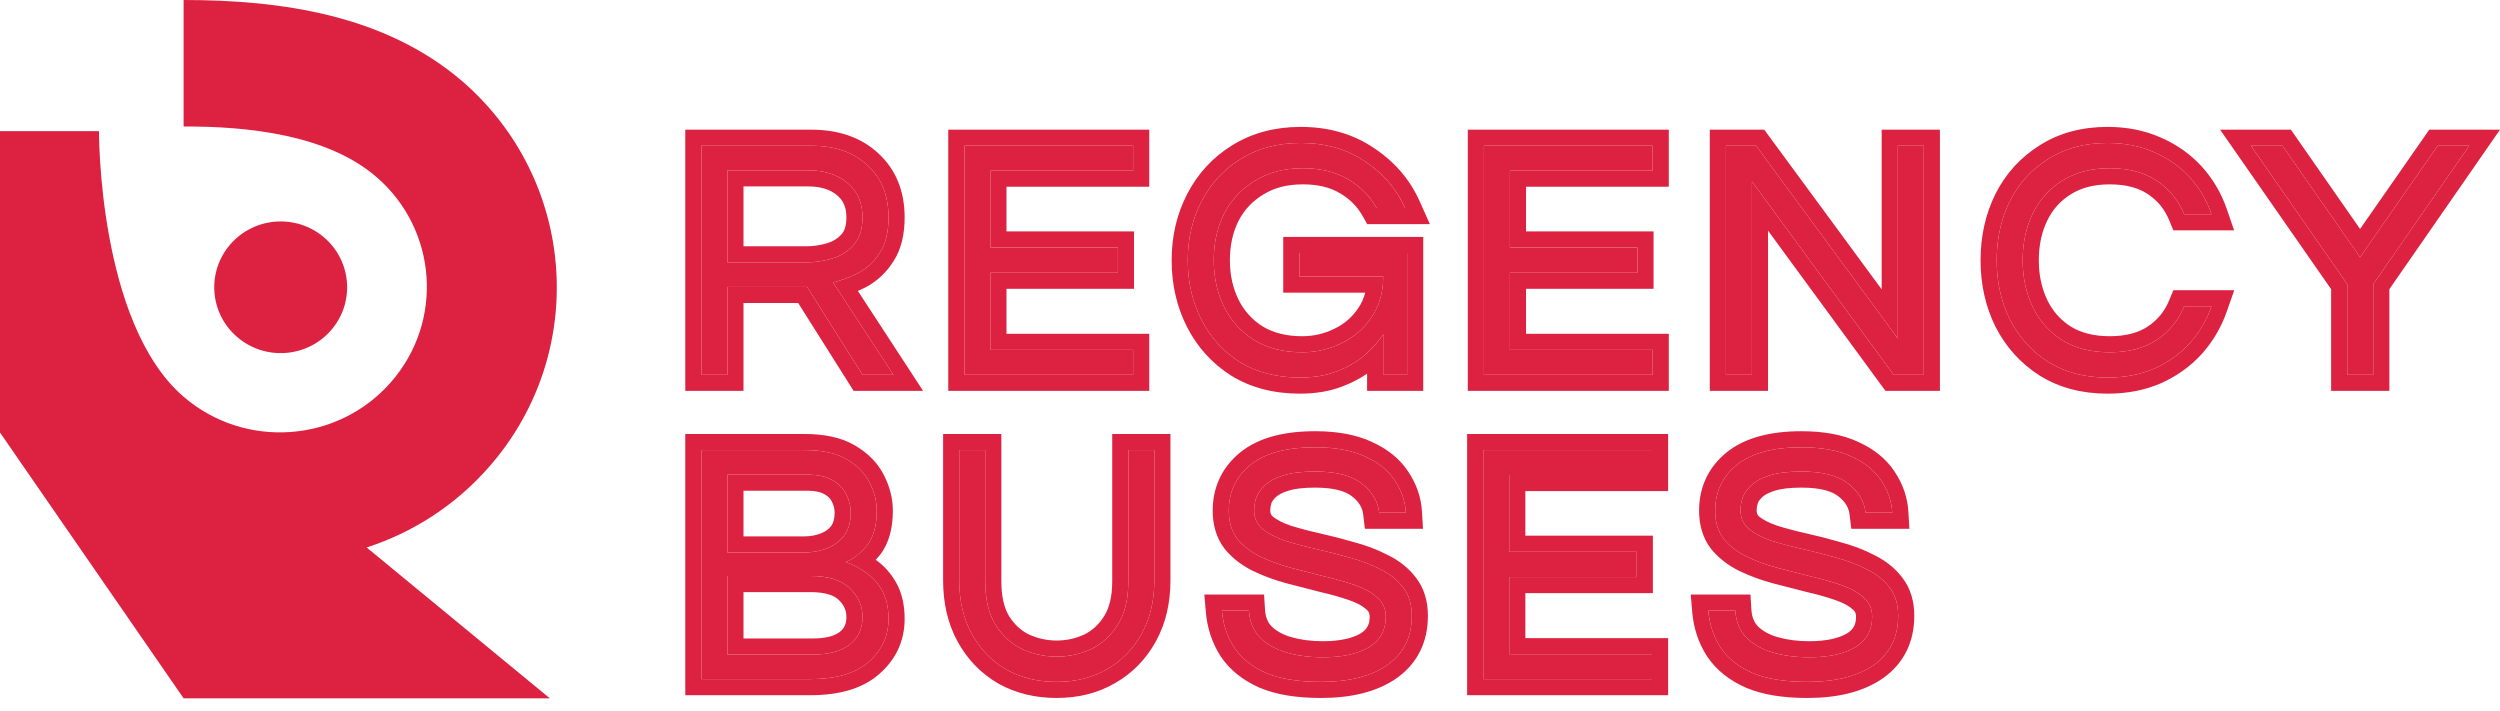 <svg width="197" height="56" viewBox="0 0 197 56" fill="none" xmlns="http://www.w3.org/2000/svg">
<path d="M29.649 13.934C34.478 18.088 34.995 25.335 30.802 30.12C26.61 34.906 19.297 35.417 14.468 31.263C7.721 25.46 7.799 10.333 7.799 10.333H0V34.084L14.468 55.026H43.324L28.892 43.141C32.512 41.969 35.869 39.84 38.547 36.782C46.426 27.788 45.456 14.169 36.379 6.361C30.311 1.184 22.197 0 14.468 0V9.97C19.479 9.945 25.771 10.598 29.649 13.934Z" fill="#DC2141"/>
<path d="M18.165 19.237C20.06 17.073 23.367 16.842 25.55 18.72C27.734 20.599 27.967 23.875 26.072 26.039C24.176 28.202 20.87 28.434 18.686 26.555C16.503 24.677 16.269 21.401 18.165 19.237Z" fill="#DC2141"/>
<path d="M55.27 29.534V11.486H63.926C65.783 11.486 67.257 11.995 68.349 13.013C69.46 14.031 70.015 15.403 70.015 17.13C70.015 18.293 69.787 19.22 69.332 19.91C68.895 20.601 68.34 21.128 67.667 21.492C66.993 21.837 66.32 22.091 65.646 22.255L70.397 29.534H67.967L63.598 22.609H57.318V29.534H55.27ZM57.318 20.674H63.571C64.226 20.674 64.891 20.574 65.564 20.374C66.238 20.174 66.802 19.82 67.257 19.311C67.731 18.784 67.967 18.056 67.967 17.13C67.967 15.985 67.576 15.085 66.793 14.431C66.01 13.758 64.973 13.422 63.68 13.422H57.318V20.674Z" fill="#DC2141"/>
<path d="M75.993 29.534V11.486H89.291V13.449H78.041V19.502H88.09V21.492H78.041V27.571H89.291V29.534H75.993Z" fill="#DC2141"/>
<path d="M102.443 29.752C100.605 29.752 99.021 29.343 97.692 28.525C96.382 27.689 95.371 26.572 94.662 25.172C93.951 23.773 93.597 22.219 93.597 20.51C93.597 18.802 93.961 17.248 94.689 15.848C95.417 14.449 96.445 13.34 97.774 12.522C99.121 11.686 100.696 11.268 102.498 11.268C104.446 11.268 106.13 11.75 107.55 12.713C108.988 13.658 110.043 14.885 110.717 16.393H108.478C107.932 15.43 107.167 14.667 106.184 14.104C105.22 13.54 104.045 13.258 102.662 13.258C101.206 13.258 99.95 13.585 98.894 14.24C97.838 14.876 97.028 15.739 96.464 16.83C95.918 17.92 95.644 19.147 95.644 20.51C95.644 21.855 95.918 23.082 96.464 24.191C97.01 25.281 97.802 26.154 98.839 26.808C99.895 27.444 101.151 27.762 102.607 27.762C103.7 27.762 104.728 27.526 105.693 27.053C106.676 26.581 107.468 25.899 108.068 25.009C108.687 24.118 108.997 23.046 108.997 21.791H102.389V19.938H110.881V29.534H108.997V26.344C108.614 26.926 108.123 27.48 107.522 28.007C106.922 28.516 106.193 28.934 105.338 29.262C104.5 29.589 103.536 29.752 102.443 29.752Z" fill="#DC2141"/>
<path d="M116.933 29.534V11.486H130.231V13.449H118.981V19.502H129.029V21.492H118.981V27.571H130.231V29.534H116.933Z" fill="#DC2141"/>
<path d="M136.003 29.534V11.486H138.379L149.547 26.672V11.486H151.595V29.534H149.219L138.051 14.294V29.534H136.003Z" fill="#DC2141"/>
<path d="M166.077 29.752C164.275 29.752 162.719 29.343 161.408 28.525C160.097 27.689 159.087 26.572 158.377 25.172C157.685 23.773 157.34 22.219 157.34 20.51C157.34 18.802 157.685 17.248 158.377 15.848C159.087 14.449 160.097 13.34 161.408 12.522C162.719 11.686 164.275 11.268 166.077 11.268C167.443 11.268 168.671 11.514 169.763 12.004C170.856 12.477 171.784 13.131 172.549 13.967C173.313 14.803 173.887 15.776 174.269 16.884H172.112C171.657 15.776 170.938 14.894 169.955 14.24C168.972 13.585 167.734 13.258 166.241 13.258C164.785 13.258 163.538 13.585 162.5 14.24C161.481 14.876 160.707 15.739 160.179 16.83C159.651 17.92 159.387 19.147 159.387 20.51C159.387 21.855 159.651 23.082 160.179 24.191C160.707 25.281 161.481 26.154 162.5 26.808C163.538 27.444 164.785 27.762 166.241 27.762C167.734 27.762 168.972 27.435 169.955 26.781C170.938 26.126 171.657 25.245 172.112 24.136H174.269C173.887 25.227 173.313 26.199 172.549 27.053C171.784 27.889 170.856 28.553 169.763 29.043C168.671 29.516 167.443 29.752 166.077 29.752Z" fill="#DC2141"/>
<path d="M184.964 29.534V22.391L177.373 11.486H179.858L185.974 20.265L192.091 11.486H194.575L187.012 22.391V29.534H184.964Z" fill="#DC2141"/>
<path d="M55.27 53.514V35.466H63.38C64.8 35.466 65.919 35.711 66.738 36.202C67.576 36.693 68.177 37.311 68.54 38.056C68.905 38.783 69.087 39.51 69.087 40.237C69.087 41.4 68.841 42.3 68.349 42.936C67.858 43.554 67.294 44.008 66.656 44.299C67.166 44.463 67.676 44.726 68.186 45.09C68.713 45.435 69.15 45.907 69.496 46.507C69.842 47.107 70.015 47.861 70.015 48.77C70.015 50.115 69.496 51.242 68.459 52.151C67.439 53.059 65.901 53.514 63.844 53.514H55.27ZM57.318 43.536H63.38C64.017 43.536 64.609 43.427 65.155 43.209C65.719 42.99 66.174 42.654 66.52 42.2C66.866 41.727 67.039 41.127 67.039 40.4C67.039 39.892 66.92 39.41 66.684 38.956C66.465 38.501 66.101 38.129 65.592 37.838C65.1 37.547 64.436 37.402 63.598 37.402H57.318V43.536ZM57.318 51.578H64.062C65.3 51.578 66.256 51.324 66.93 50.815C67.621 50.288 67.967 49.552 67.967 48.606C67.967 47.752 67.639 47.007 66.984 46.371C66.329 45.717 65.282 45.389 63.844 45.389H57.318V51.578Z" fill="#DC2141"/>
<path d="M83.261 53.732C81.768 53.732 80.439 53.405 79.275 52.75C78.128 52.078 77.227 51.142 76.571 49.942C75.916 48.743 75.588 47.343 75.588 45.744V35.466H77.636V45.798C77.636 47.198 77.9 48.334 78.428 49.206C78.974 50.079 79.675 50.724 80.531 51.142C81.404 51.542 82.314 51.742 83.261 51.742C84.226 51.742 85.136 51.542 85.992 51.142C86.847 50.724 87.548 50.079 88.094 49.206C88.64 48.334 88.913 47.198 88.913 45.798V35.466H90.961V45.744C90.961 47.325 90.633 48.715 89.978 49.915C89.323 51.115 88.413 52.051 87.248 52.723C86.101 53.396 84.772 53.732 83.261 53.732Z" fill="#DC2141"/>
<path d="M104.095 53.732C102.311 53.732 100.863 53.496 99.753 53.023C98.643 52.532 97.805 51.86 97.241 51.006C96.695 50.151 96.376 49.188 96.285 48.116H98.415C98.47 48.988 98.761 49.697 99.289 50.242C99.817 50.769 100.509 51.16 101.364 51.414C102.238 51.669 103.194 51.796 104.231 51.796C105.76 51.796 106.971 51.533 107.863 51.006C108.755 50.46 109.201 49.661 109.201 48.606C109.201 47.97 108.973 47.461 108.518 47.08C108.081 46.68 107.49 46.353 106.743 46.098C106.015 45.844 105.214 45.617 104.34 45.417C103.467 45.199 102.584 44.971 101.692 44.735C100.818 44.499 100.008 44.199 99.262 43.836C98.533 43.472 97.942 43.009 97.487 42.445C97.05 41.864 96.831 41.127 96.831 40.237C96.831 38.765 97.396 37.565 98.524 36.638C99.671 35.711 101.373 35.248 103.63 35.248C105.232 35.248 106.552 35.493 107.59 35.984C108.627 36.456 109.401 37.084 109.911 37.865C110.439 38.647 110.73 39.492 110.784 40.4H108.682C108.573 39.492 108.118 38.728 107.317 38.11C106.516 37.474 105.287 37.156 103.63 37.156C102.611 37.156 101.783 37.256 101.146 37.456C100.509 37.656 100.017 37.919 99.671 38.247C99.344 38.556 99.116 38.883 98.989 39.228C98.879 39.574 98.825 39.901 98.825 40.21C98.825 40.809 99.043 41.3 99.48 41.682C99.935 42.045 100.527 42.354 101.255 42.609C102.001 42.845 102.82 43.063 103.712 43.263C104.604 43.463 105.487 43.69 106.361 43.945C107.253 44.181 108.063 44.49 108.791 44.871C109.537 45.235 110.129 45.708 110.566 46.289C111.021 46.871 111.249 47.616 111.249 48.525C111.249 50.197 110.611 51.487 109.337 52.396C108.063 53.286 106.315 53.732 104.095 53.732Z" fill="#DC2141"/>
<path d="M116.88 53.514V35.466H130.178V37.429H118.928V43.481H128.976V45.471H118.928V51.551H130.178V53.514H116.88Z" fill="#DC2141"/>
<path d="M142.421 53.732C140.637 53.732 139.19 53.496 138.08 53.023C136.969 52.532 136.132 51.86 135.568 51.006C135.022 50.151 134.703 49.188 134.612 48.116H136.742C136.796 48.988 137.088 49.697 137.616 50.242C138.143 50.769 138.835 51.16 139.691 51.414C140.564 51.669 141.52 51.796 142.558 51.796C144.087 51.796 145.297 51.533 146.189 51.006C147.081 50.46 147.527 49.661 147.527 48.606C147.527 47.97 147.3 47.461 146.845 47.08C146.408 46.68 145.816 46.353 145.07 46.098C144.342 45.844 143.541 45.617 142.667 45.417C141.793 45.199 140.91 44.971 140.018 44.735C139.145 44.499 138.335 44.199 137.588 43.836C136.86 43.472 136.268 43.009 135.813 42.445C135.376 41.864 135.158 41.127 135.158 40.237C135.158 38.765 135.722 37.565 136.851 36.638C137.998 35.711 139.7 35.248 141.957 35.248C143.559 35.248 144.879 35.493 145.916 35.984C146.954 36.456 147.728 37.084 148.237 37.865C148.765 38.647 149.056 39.492 149.111 40.4H147.009C146.899 39.492 146.444 38.728 145.643 38.11C144.842 37.474 143.614 37.156 141.957 37.156C140.938 37.156 140.109 37.256 139.472 37.456C138.835 37.656 138.344 37.919 137.998 38.247C137.67 38.556 137.443 38.883 137.315 39.228C137.206 39.574 137.151 39.901 137.151 40.21C137.151 40.809 137.37 41.3 137.807 41.682C138.262 42.045 138.853 42.354 139.581 42.609C140.328 42.845 141.147 43.063 142.039 43.263C142.931 43.463 143.814 43.69 144.688 43.945C145.58 44.181 146.39 44.49 147.118 44.871C147.864 45.235 148.456 45.708 148.893 46.289C149.348 46.871 149.575 47.616 149.575 48.525C149.575 50.197 148.938 51.487 147.664 52.396C146.39 53.286 144.642 53.732 142.421 53.732Z" fill="#DC2141"/>
<path fill-rule="evenodd" clip-rule="evenodd" d="M54 30.802V10.218H63.926C66.021 10.218 67.832 10.798 69.212 12.082C70.622 13.376 71.285 15.107 71.285 17.13C71.285 18.439 71.032 19.633 70.4 20.597C69.856 21.454 69.146 22.135 68.271 22.607L68.259 22.614L68.247 22.62C68.032 22.73 67.817 22.832 67.6 22.926L72.741 30.802H67.266L62.897 23.878H58.588V30.802H54ZM57.318 22.609H63.598L67.967 29.534H70.397L65.646 22.255C66.063 22.154 66.479 22.018 66.896 21.847C67.153 21.742 67.41 21.623 67.667 21.492C68.34 21.128 68.895 20.601 69.332 19.91C69.787 19.22 70.015 18.293 70.015 17.13C70.015 15.403 69.46 14.031 68.349 13.013C67.257 11.995 65.783 11.486 63.926 11.486H55.27V29.534H57.318V22.609ZM66.793 14.431C66.01 13.758 64.973 13.422 63.68 13.422H57.318V20.674H63.571C64.226 20.674 64.891 20.574 65.564 20.374C66.238 20.174 66.802 19.82 67.257 19.311C67.731 18.784 67.967 18.056 67.967 17.13C67.967 15.985 67.576 15.085 66.793 14.431ZM58.588 19.406H63.571C64.095 19.406 64.638 19.326 65.202 19.158C65.657 19.023 66.016 18.794 66.31 18.466L66.311 18.464C66.518 18.234 66.697 17.843 66.697 17.13C66.697 16.308 66.434 15.785 65.978 15.403L65.971 15.398L65.965 15.392C65.466 14.963 64.748 14.69 63.68 14.69H58.588V19.406ZM74.723 30.802V10.218H90.561V14.717H79.311V18.233H89.36V22.76H79.311V26.303H90.561V30.802H74.723ZM78.041 27.571V21.492H88.09V19.502H78.041V13.449H89.291V11.486H75.993V29.534H89.291V27.571H78.041ZM97.017 29.6L97.008 29.594C95.504 28.635 94.34 27.345 93.528 25.745C92.721 24.152 92.326 22.4 92.326 20.51C92.326 18.616 92.732 16.858 93.562 15.264C94.394 13.664 95.58 12.384 97.106 11.444C98.68 10.467 100.493 10 102.498 10C104.662 10 106.599 10.538 108.256 11.659C109.884 12.731 111.102 14.141 111.877 15.877L112.674 17.662H107.737L107.373 17.018C106.941 16.257 106.342 15.656 105.552 15.203L105.543 15.198C104.814 14.773 103.873 14.527 102.662 14.527C101.401 14.527 100.386 14.808 99.564 15.317L99.557 15.322L99.55 15.326C98.697 15.839 98.052 16.526 97.596 17.404C97.15 18.297 96.915 19.324 96.915 20.51C96.915 21.677 97.15 22.709 97.601 23.627C98.041 24.504 98.67 25.199 99.506 25.729C100.329 26.221 101.346 26.494 102.607 26.494C103.509 26.494 104.346 26.3 105.133 25.915L105.142 25.91C105.925 25.534 106.542 25.001 107.015 24.3L107.02 24.293L107.025 24.285C107.272 23.93 107.46 23.525 107.578 23.06H101.119V18.669H112.151V30.802H107.727V29.445C107.147 29.843 106.501 30.174 105.796 30.444C104.784 30.839 103.659 31.02 102.443 31.02C100.412 31.02 98.588 30.567 97.026 29.605L97.017 29.6ZM107.727 27.823C108.235 27.352 108.659 26.859 108.997 26.344V29.534H110.881V19.938H102.389V21.791H108.997C108.997 22.237 108.958 22.66 108.88 23.06C108.738 23.785 108.467 24.434 108.068 25.009C107.468 25.899 106.676 26.581 105.693 27.053C104.728 27.526 103.7 27.762 102.607 27.762C101.151 27.762 99.895 27.444 98.839 26.808C97.802 26.154 97.01 25.281 96.464 24.191C95.918 23.082 95.644 21.855 95.644 20.51C95.644 19.147 95.918 17.92 96.464 16.83C97.028 15.739 97.838 14.876 98.894 14.24C99.95 13.585 101.206 13.258 102.662 13.258C104.045 13.258 105.22 13.54 106.184 14.104C107.167 14.667 107.932 15.43 108.478 16.393H110.717C110.517 15.946 110.284 15.523 110.017 15.125C109.383 14.182 108.561 13.378 107.55 12.713C106.13 11.75 104.446 11.268 102.498 11.268C100.696 11.268 99.121 11.686 97.774 12.522C96.445 13.34 95.417 14.449 94.689 15.848C93.961 17.248 93.597 18.802 93.597 20.51C93.597 22.219 93.951 23.773 94.662 25.172C95.371 26.572 96.382 27.689 97.692 28.525C99.021 29.343 100.605 29.752 102.443 29.752C103.536 29.752 104.5 29.589 105.338 29.262C106.193 28.934 106.922 28.516 107.522 28.007C107.592 27.946 107.66 27.885 107.727 27.823ZM115.663 30.802V10.218H131.501V14.717H120.251V18.233H130.3V22.76H120.251V26.303H131.501V30.802H115.663ZM118.981 27.571V21.492H129.029V19.502H118.981V13.449H130.231V11.486H116.933V29.534H130.231V27.571H118.981ZM134.733 30.802V10.218H139.022L148.276 22.802V10.218H152.865V30.802H148.574L139.321 18.175V30.802H134.733ZM138.051 14.294L149.219 29.534H151.595V11.486H149.547V26.672L138.379 11.486H136.003V29.534H138.051V14.294ZM160.724 29.594C159.22 28.635 158.056 27.345 157.244 25.745L157.238 25.733C156.452 24.143 156.069 22.395 156.069 20.51C156.069 18.626 156.452 16.877 157.238 15.287L157.244 15.275C158.056 13.675 159.222 12.392 160.729 11.45C162.274 10.467 164.074 10 166.077 10C167.594 10 169.001 10.273 170.276 10.844C171.521 11.384 172.597 12.139 173.487 13.112C174.372 14.081 175.033 15.205 175.47 16.471L176.049 18.152H171.26L170.936 17.365C170.576 16.487 170.019 15.807 169.25 15.295C168.525 14.812 167.549 14.527 166.241 14.527C164.979 14.527 163.978 14.808 163.178 15.312L163.173 15.315C162.359 15.823 161.748 16.504 161.323 17.382C160.888 18.279 160.658 19.314 160.658 20.51C160.658 21.683 160.886 22.72 161.325 23.642C161.749 24.517 162.36 25.208 163.176 25.734C163.976 26.221 164.979 26.494 166.241 26.494C167.549 26.494 168.525 26.208 169.25 25.725C170.019 25.214 170.576 24.534 170.936 23.655L171.26 22.868H176.059L175.468 24.555C175.031 25.801 174.372 26.919 173.496 27.898L173.487 27.908C172.599 28.879 171.526 29.642 170.285 30.2L170.277 30.203L170.268 30.207C168.995 30.758 167.591 31.02 166.077 31.02C164.077 31.02 162.279 30.564 160.735 29.601L160.724 29.594ZM160.179 24.191C159.651 23.082 159.387 21.855 159.387 20.51C159.387 19.147 159.651 17.92 160.179 16.83C160.707 15.739 161.481 14.876 162.5 14.24C163.538 13.585 164.785 13.258 166.241 13.258C167.734 13.258 168.972 13.585 169.955 14.24C170.938 14.894 171.657 15.776 172.112 16.884H174.269C174.116 16.44 173.931 16.017 173.717 15.616C173.396 15.018 173.007 14.468 172.549 13.967C171.784 13.131 170.856 12.477 169.763 12.004C168.671 11.514 167.443 11.268 166.077 11.268C164.275 11.268 162.719 11.686 161.408 12.522C160.097 13.34 159.087 14.449 158.377 15.848C157.685 17.248 157.34 18.802 157.34 20.51C157.34 22.219 157.685 23.773 158.377 25.172C159.087 26.572 160.097 27.689 161.408 28.525C162.719 29.343 164.275 29.752 166.077 29.752C167.443 29.752 168.671 29.516 169.763 29.043C170.856 28.553 171.784 27.889 172.549 27.053C173.003 26.545 173.39 25.996 173.71 25.404C173.927 25.001 174.114 24.578 174.269 24.136H172.112C171.657 25.245 170.938 26.126 169.955 26.781C168.972 27.435 167.734 27.762 166.241 27.762C164.785 27.762 163.538 27.444 162.5 26.808C161.481 26.154 160.707 25.281 160.179 24.191ZM183.694 30.802V22.789L174.944 10.218H180.522L185.974 18.044L191.427 10.218H197L188.282 22.788V30.802H183.694ZM187.012 22.391L194.575 11.486H192.091L185.974 20.265L179.858 11.486H177.373L184.964 22.391V29.534H187.012V22.391ZM54 54.782V34.198H63.38C64.923 34.198 66.297 34.461 67.386 35.111C68.398 35.705 69.189 36.493 69.679 37.494C70.119 38.375 70.357 39.293 70.357 40.237C70.357 41.559 70.08 42.772 69.355 43.711L69.35 43.718L69.344 43.724C69.236 43.86 69.125 43.99 69.009 44.115C69.66 44.57 70.188 45.165 70.597 45.874C71.083 46.718 71.285 47.707 71.285 48.77C71.285 50.489 70.603 51.958 69.3 53.1C67.955 54.297 66.058 54.782 63.844 54.782H54ZM68.459 52.151C69.496 51.242 70.015 50.115 70.015 48.77C70.015 47.861 69.842 47.107 69.496 46.507C69.15 45.907 68.713 45.435 68.186 45.09C68.131 45.051 68.076 45.013 68.022 44.976C67.567 44.671 67.112 44.445 66.656 44.299C67.106 44.094 67.52 43.807 67.897 43.438C68.054 43.285 68.205 43.117 68.349 42.936C68.841 42.3 69.087 41.4 69.087 40.237C69.087 39.51 68.905 38.783 68.54 38.056C68.177 37.311 67.576 36.693 66.738 36.202C65.919 35.711 64.8 35.466 63.38 35.466H55.27V53.514H63.844C65.901 53.514 67.439 53.059 68.459 52.151ZM65.155 43.209C65.719 42.99 66.174 42.654 66.52 42.2C66.866 41.727 67.039 41.127 67.039 40.4C67.039 39.892 66.92 39.41 66.684 38.956C66.465 38.501 66.101 38.129 65.592 37.838C65.1 37.547 64.436 37.402 63.598 37.402H57.318V43.536H63.38C64.017 43.536 64.609 43.427 65.155 43.209ZM58.588 42.267H63.38C63.869 42.267 64.299 42.184 64.683 42.031L64.689 42.028L64.696 42.026C65.05 41.889 65.307 41.694 65.501 41.442C65.65 41.235 65.769 40.917 65.769 40.4C65.769 40.097 65.7 39.816 65.557 39.541L65.547 39.523L65.539 39.504C65.449 39.318 65.285 39.123 64.961 38.939L64.953 38.934L64.944 38.929C64.719 38.796 64.307 38.67 63.598 38.67H58.588V42.267ZM66.092 47.274L66.086 47.268C65.772 46.954 65.126 46.658 63.844 46.658H58.588V50.31H64.062C65.145 50.31 65.79 50.085 66.161 49.805C66.506 49.541 66.697 49.195 66.697 48.606C66.697 48.12 66.527 47.696 66.099 47.28L66.092 47.274ZM66.93 50.815C66.256 51.324 65.3 51.578 64.062 51.578H57.318V45.389H63.844C65.282 45.389 66.329 45.717 66.984 46.371C67.639 47.007 67.967 47.752 67.967 48.606C67.967 49.552 67.621 50.288 66.93 50.815ZM78.641 53.85L78.631 53.844C77.28 53.051 76.218 51.945 75.456 50.55C74.683 49.134 74.318 47.519 74.318 45.744V34.198H78.906V45.798C78.906 47.044 79.142 47.929 79.51 48.542C79.937 49.221 80.459 49.692 81.075 49.996C81.78 50.316 82.505 50.474 83.261 50.474C84.04 50.474 84.763 50.314 85.443 49.998C86.064 49.693 86.588 49.219 87.017 48.534C87.399 47.923 87.643 47.043 87.643 45.798V34.198H92.231V45.744C92.231 47.504 91.865 49.109 91.093 50.522C90.329 51.921 89.256 53.028 87.888 53.819C86.521 54.619 84.965 55 83.261 55C81.576 55 80.028 54.629 78.652 53.856L78.641 53.85ZM80.531 51.142C79.675 50.724 78.974 50.079 78.428 49.206C77.9 48.334 77.636 47.198 77.636 45.798V35.466H75.588V45.744C75.588 47.343 75.916 48.743 76.571 49.942C77.227 51.142 78.128 52.078 79.275 52.75C80.439 53.405 81.768 53.732 83.261 53.732C84.772 53.732 86.101 53.396 87.248 52.723C88.413 52.051 89.323 51.115 89.978 49.915C90.633 48.715 90.961 47.325 90.961 45.744V35.466H88.913V45.798C88.913 47.198 88.64 48.334 88.094 49.206C87.548 50.079 86.847 50.724 85.992 51.142C85.136 51.542 84.226 51.742 83.261 51.742C82.314 51.742 81.404 51.542 80.531 51.142ZM99.247 54.186L99.239 54.183C97.948 53.612 96.902 52.796 96.181 51.704L96.175 51.696L96.17 51.688C95.507 50.65 95.127 49.487 95.02 48.223L94.903 46.848H99.608L99.683 48.037C99.721 48.651 99.912 49.058 100.195 49.353C100.546 49.701 101.037 49.994 101.723 50.198C102.466 50.414 103.299 50.528 104.231 50.528C105.627 50.528 106.583 50.285 107.207 49.919C107.712 49.608 107.931 49.221 107.931 48.606C107.931 48.314 107.846 48.172 107.701 48.051L107.68 48.033L107.66 48.015C107.387 47.765 106.965 47.514 106.333 47.298L106.324 47.295C105.646 47.059 104.892 46.844 104.057 46.653L104.044 46.65L104.032 46.647C103.152 46.427 102.264 46.199 101.366 45.961L101.36 45.959C100.415 45.704 99.529 45.377 98.705 44.975L98.694 44.97C97.823 44.535 97.081 43.963 96.498 43.241L96.484 43.224L96.471 43.206C95.835 42.359 95.561 41.339 95.561 40.237C95.561 38.389 96.293 36.829 97.717 35.659L97.725 35.653C99.191 34.468 101.229 33.98 103.63 33.98C105.347 33.98 106.866 34.24 108.125 34.834C109.326 35.382 110.303 36.147 110.969 37.164C111.616 38.125 111.984 39.184 112.052 40.325L112.133 41.669H107.555L107.421 40.551C107.357 40.017 107.102 39.548 106.54 39.114L106.533 39.108L106.526 39.103C106.052 38.726 105.165 38.424 103.63 38.424C102.68 38.424 101.994 38.519 101.526 38.666C101.004 38.83 100.706 39.015 100.545 39.167L100.543 39.169C100.34 39.36 100.239 39.52 100.19 39.643C100.121 39.87 100.095 40.057 100.095 40.21C100.095 40.448 100.16 40.584 100.298 40.711C100.607 40.952 101.048 41.191 101.657 41.406C102.359 41.627 103.136 41.834 103.991 42.026C104.903 42.23 105.807 42.463 106.702 42.723C107.662 42.978 108.552 43.316 109.365 43.74C110.256 44.177 111.006 44.764 111.575 45.519C112.236 46.369 112.519 47.404 112.519 48.525C112.519 50.573 111.71 52.262 110.075 53.428L110.066 53.435C108.504 54.526 106.469 55 104.095 55C102.214 55 100.579 54.753 99.255 54.19L99.247 54.186ZM110.566 46.289C110.129 45.708 109.537 45.235 108.791 44.871C108.063 44.49 107.253 44.181 106.361 43.945C105.487 43.69 104.604 43.463 103.712 43.263C102.82 43.063 102.001 42.845 101.255 42.609C100.527 42.354 99.935 42.045 99.48 41.682C99.043 41.3 98.825 40.809 98.825 40.21C98.825 39.901 98.879 39.574 98.989 39.228C99.116 38.883 99.344 38.556 99.671 38.247C100.017 37.919 100.509 37.656 101.146 37.456C101.783 37.256 102.611 37.156 103.63 37.156C105.287 37.156 106.516 37.474 107.317 38.11C108.118 38.728 108.573 39.492 108.682 40.4H110.784C110.758 39.963 110.677 39.54 110.541 39.132C110.395 38.693 110.184 38.27 109.911 37.865C109.401 37.084 108.627 36.456 107.59 35.984C106.552 35.493 105.232 35.248 103.63 35.248C101.373 35.248 99.671 35.711 98.524 36.638C97.396 37.565 96.831 38.765 96.831 40.237C96.831 41.127 97.05 41.864 97.487 42.445C97.942 43.009 98.533 43.472 99.262 43.836C100.008 44.199 100.818 44.499 101.692 44.735C102.584 44.971 103.467 45.199 104.34 45.417C105.214 45.617 106.015 45.844 106.743 46.098C107.49 46.353 108.081 46.68 108.518 47.08C108.973 47.461 109.201 47.97 109.201 48.606C109.201 49.661 108.755 50.46 107.863 51.006C106.971 51.533 105.76 51.796 104.231 51.796C103.194 51.796 102.238 51.669 101.364 51.414C100.509 51.16 99.817 50.769 99.289 50.242C98.761 49.697 98.47 48.988 98.415 48.116H96.285C96.323 48.557 96.399 48.98 96.513 49.384C96.677 49.962 96.92 50.503 97.241 51.006C97.805 51.86 98.643 52.532 99.753 53.023C100.863 53.496 102.311 53.732 104.095 53.732C106.315 53.732 108.063 53.286 109.337 52.396C110.611 51.487 111.249 50.197 111.249 48.525C111.249 47.616 111.021 46.871 110.566 46.289ZM115.61 54.782V34.198H131.448V38.697H120.198V42.213H130.246V46.739H120.198V50.283H131.448V54.782H115.61ZM118.928 51.551V45.471H128.976V43.481H118.928V37.429H130.178V35.466H116.88V53.514H130.178V51.551H118.928ZM137.574 54.186L137.566 54.183C136.274 53.612 135.229 52.796 134.507 51.704L134.502 51.696L134.497 51.688C133.833 50.65 133.454 49.487 133.346 48.223L133.23 46.848H137.935L138.009 48.037C138.048 48.651 138.239 49.058 138.521 49.353C138.872 49.701 139.364 49.994 140.05 50.198C140.792 50.414 141.626 50.528 142.558 50.528C143.954 50.528 144.91 50.285 145.534 49.919C146.039 49.608 146.257 49.221 146.257 48.606C146.257 48.314 146.173 48.172 146.028 48.051L146.007 48.033L145.986 48.015C145.714 47.765 145.292 47.514 144.659 47.298L144.65 47.295C143.973 47.059 143.218 46.844 142.383 46.653L142.371 46.65L142.359 46.647C141.479 46.427 140.59 46.199 139.693 45.961L139.686 45.959C138.742 45.704 137.856 45.377 137.031 44.975L137.02 44.97C136.149 44.535 135.407 43.963 134.825 43.241L134.811 43.224L134.797 43.206C134.161 42.359 133.888 41.339 133.888 40.237C133.888 38.389 134.619 36.829 136.044 35.659L136.052 35.653C137.517 34.468 139.556 33.98 141.957 33.98C143.674 33.98 145.193 34.24 146.452 34.834C147.653 35.382 148.63 36.147 149.296 37.164C149.943 38.125 150.31 39.184 150.379 40.325L150.46 41.669H145.882L145.747 40.551C145.683 40.017 145.429 39.548 144.867 39.114L144.86 39.108L144.853 39.103C144.378 38.726 143.491 38.424 141.957 38.424C141.006 38.424 140.32 38.519 139.853 38.666C139.331 38.83 139.032 39.015 138.871 39.167L138.87 39.169C138.667 39.36 138.566 39.52 138.516 39.643C138.447 39.87 138.421 40.057 138.421 40.21C138.421 40.448 138.487 40.584 138.624 40.711C138.934 40.952 139.375 41.191 139.984 41.406C140.685 41.627 141.463 41.834 142.317 42.026C143.23 42.23 144.134 42.463 145.029 42.723C145.989 42.978 146.879 43.316 147.692 43.74C148.582 44.177 149.332 44.764 149.902 45.519C150.563 46.369 150.845 47.405 150.845 48.525C150.845 50.573 150.036 52.262 148.402 53.428L148.392 53.435C146.831 54.526 144.796 55 142.421 55C140.541 55 138.906 54.753 137.582 54.19L137.574 54.186ZM148.893 46.289C148.456 45.708 147.864 45.235 147.118 44.871C146.39 44.49 145.58 44.181 144.688 43.945C143.814 43.69 142.931 43.463 142.039 43.263C141.147 43.063 140.328 42.845 139.581 42.609C138.853 42.354 138.262 42.045 137.807 41.682C137.37 41.3 137.151 40.809 137.151 40.21C137.151 39.901 137.206 39.574 137.315 39.228C137.443 38.883 137.67 38.556 137.998 38.247C138.344 37.919 138.835 37.656 139.472 37.456C140.109 37.256 140.938 37.156 141.957 37.156C143.614 37.156 144.842 37.474 145.643 38.11C146.444 38.728 146.899 39.492 147.009 40.4H149.111C149.085 39.963 149.004 39.54 148.868 39.132C148.721 38.693 148.511 38.27 148.237 37.865C147.728 37.084 146.954 36.456 145.916 35.984C144.879 35.493 143.559 35.248 141.957 35.248C139.7 35.248 137.998 35.711 136.851 36.638C135.722 37.565 135.158 38.765 135.158 40.237C135.158 41.127 135.376 41.864 135.813 42.445C136.268 43.009 136.86 43.472 137.588 43.836C138.335 44.199 139.145 44.499 140.018 44.735C140.91 44.971 141.793 45.199 142.667 45.417C143.541 45.617 144.342 45.844 145.07 46.098C145.816 46.353 146.408 46.68 146.845 47.08C147.3 47.461 147.527 47.97 147.527 48.606C147.527 49.661 147.081 50.46 146.189 51.006C145.297 51.533 144.087 51.796 142.558 51.796C141.52 51.796 140.564 51.669 139.691 51.414C138.835 51.16 138.143 50.769 137.616 50.242C137.088 49.697 136.796 48.988 136.742 48.116H134.612C134.649 48.557 134.725 48.98 134.84 49.384C135.004 49.962 135.246 50.503 135.568 51.006C136.132 51.86 136.969 52.532 138.08 53.023C139.19 53.496 140.637 53.732 142.421 53.732C144.642 53.732 146.39 53.286 147.664 52.396C148.938 51.487 149.575 50.197 149.575 48.525C149.575 47.616 149.348 46.871 148.893 46.289Z" fill="#DC2141"/>
</svg>
